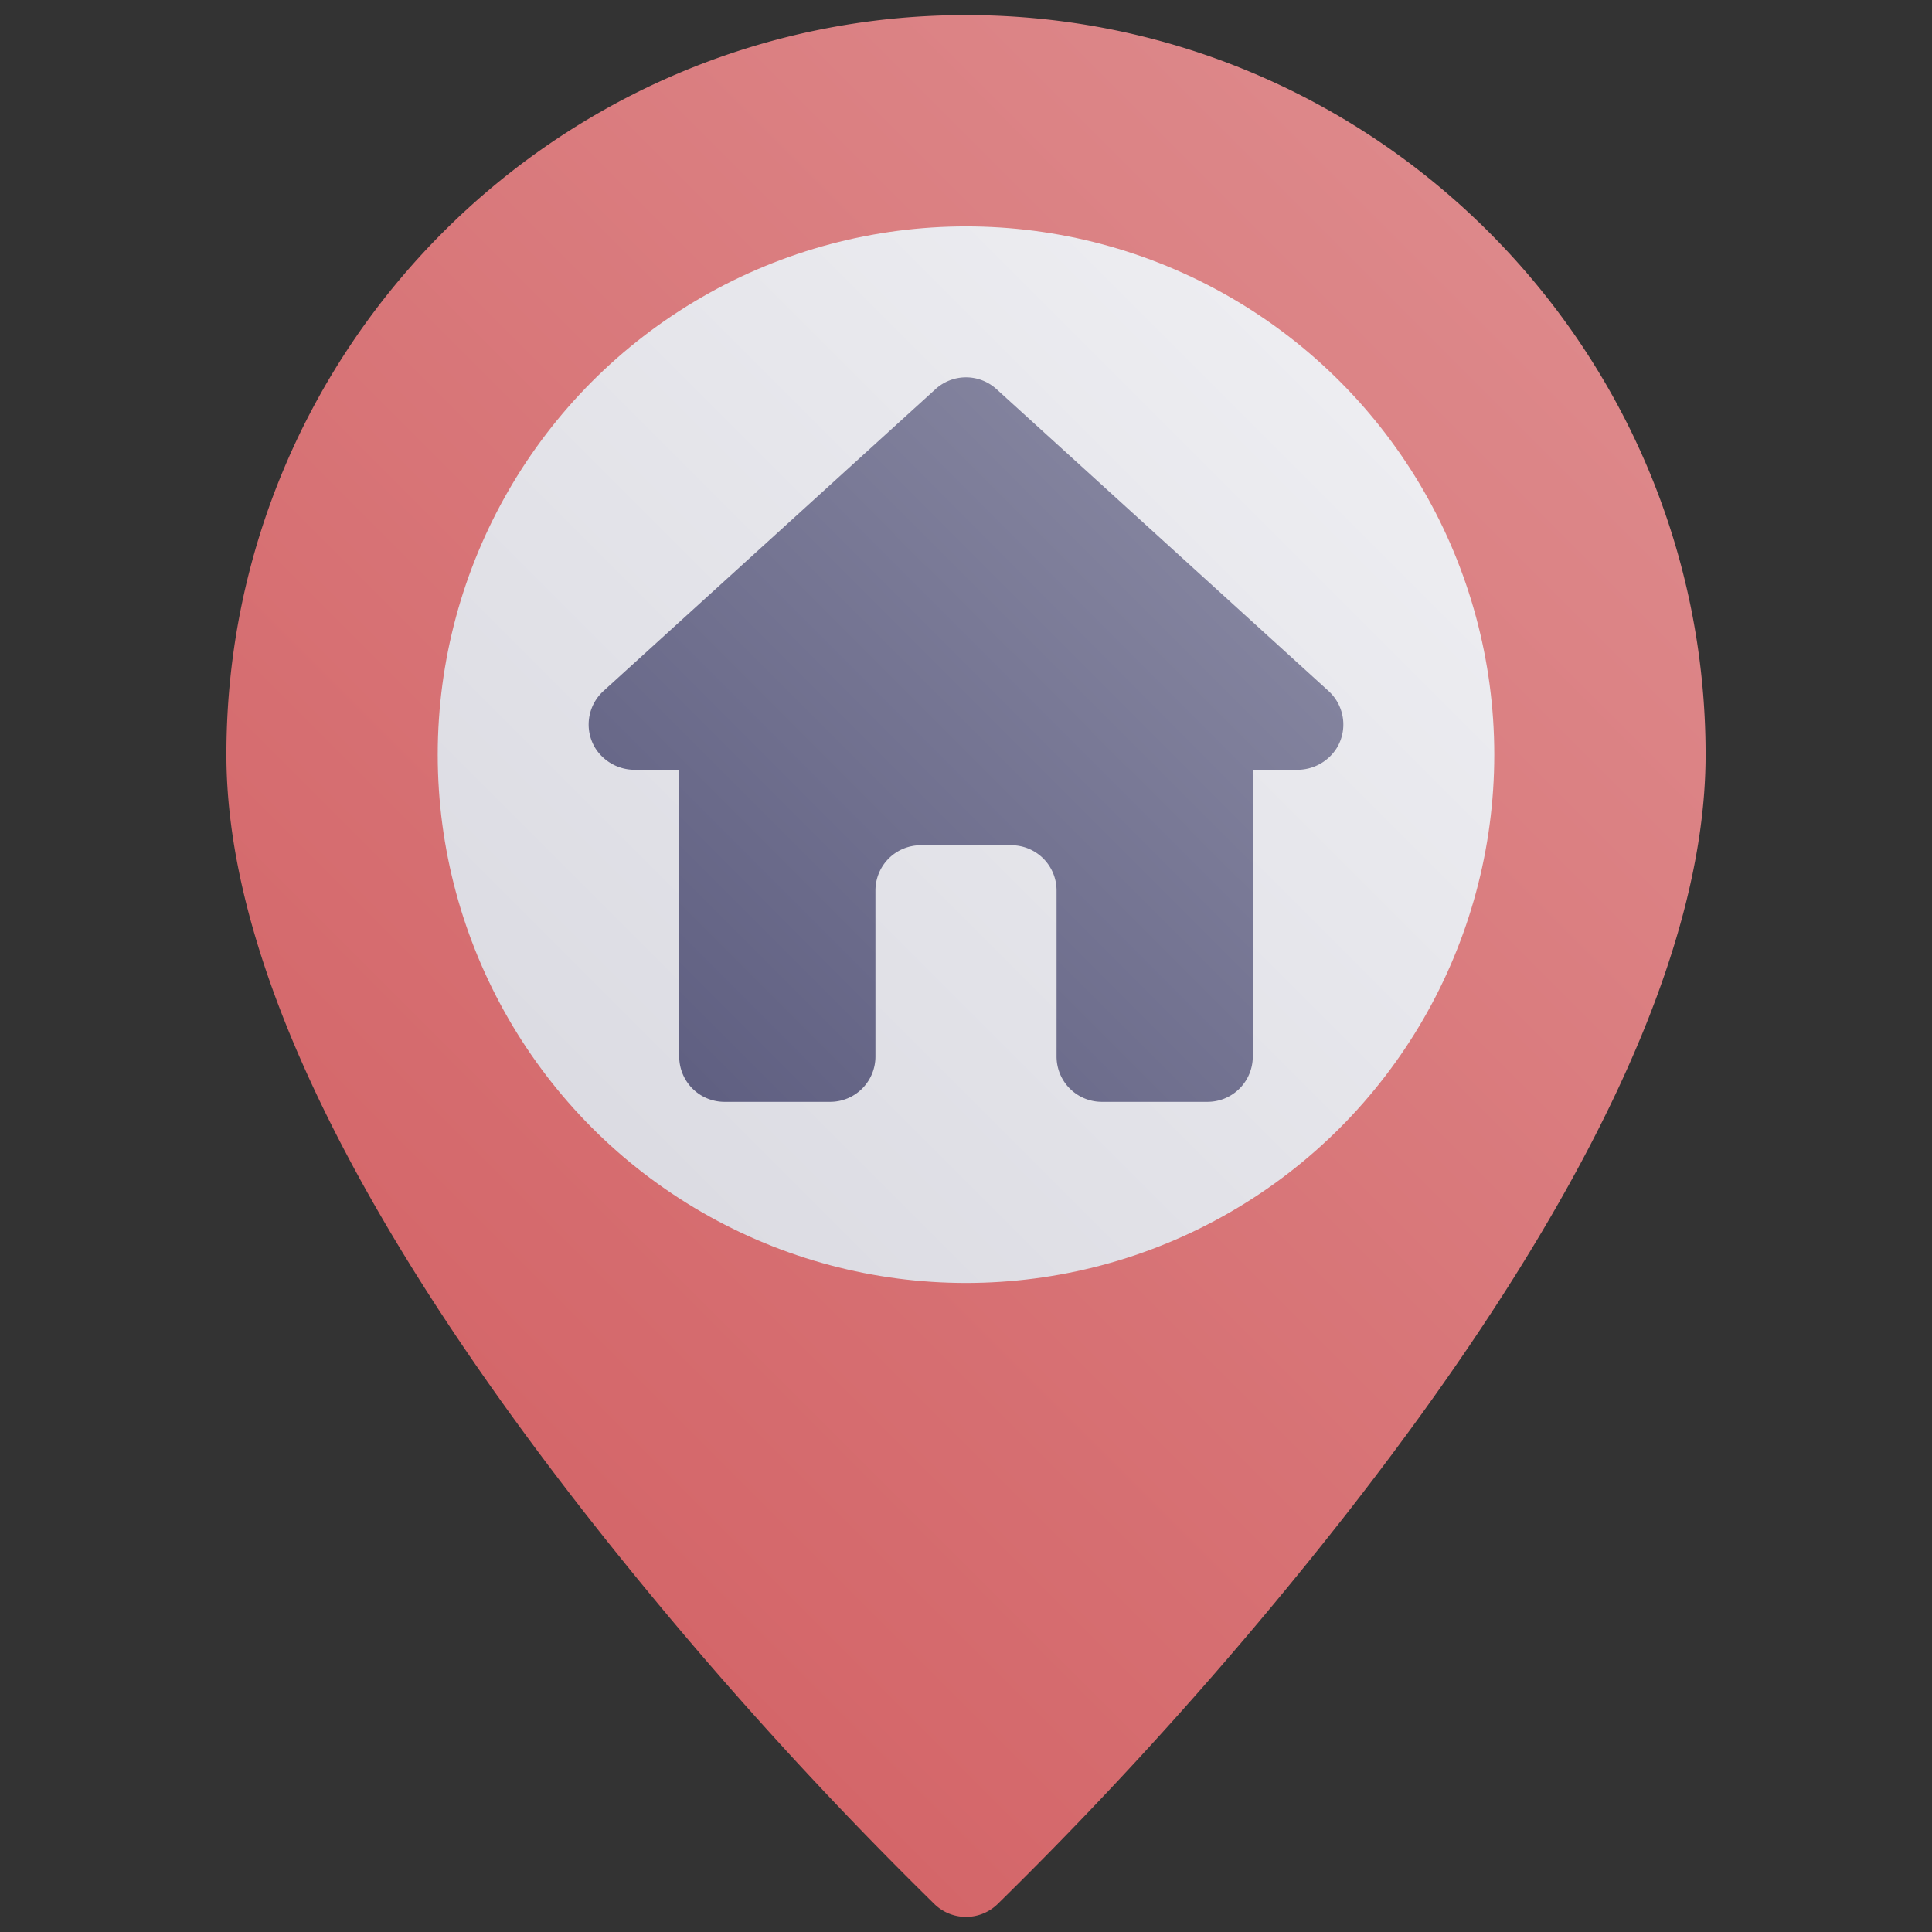 <svg xmlns="http://www.w3.org/2000/svg" version="1.1" xmlns:xlink="http://www.w3.org/1999/xlink" x="0" y="0" viewBox="0 0 512 512" style="enable-background:new 0 0 512 512" xml:space="preserve"><rect x="0" y="0" width="512" height="512" fill="#333333" stroke="none"/><g><linearGradient id="a" x1="108.462" x2="403.538" y1="365.557" y2="70.482" gradientUnits="userSpaceOnUse"><stop offset="0" stop-color="#d46669"/><stop offset="1" stop-color="#dd888a"/></linearGradient><linearGradient id="b" x1="157.051" x2="354.949" y1="298.949" y2="101.051" gradientUnits="userSpaceOnUse"><stop offset=".011" stop-color="#dcdce3"/><stop offset="1" stop-color="#ededf1"/></linearGradient><linearGradient id="c" x1="187.515" x2="324.485" y1="292.485" y2="155.514" gradientUnits="userSpaceOnUse"><stop offset=".011" stop-color="#606082"/><stop offset="1" stop-color="#83839e"/></linearGradient><g data-name="01-home"><path fill="url(#a)" d="M256 4C147.925 4 60 91.925 60 200c0 52.5 31.807 119.92 94.537 200.378a1065.816 1065.816 0 0 0 93.169 104.294 12 12 0 0 0 16.588 0 1065.816 1065.816 0 0 0 93.169-104.294C420.193 319.92 452 252.5 452 200 452 91.925 364.075 4 256 4z" opacity="1" data-original="url(#a)"/><circle cx="256" cy="200" r="140" fill="url(#b)" opacity="1" data-original="url(#b)"/><path fill="url(#c)" d="m352.072 183.121-88-80a12 12 0 0 0-16.144 0l-88 80a12.006 12.006 0 0 0-2.23 15.039 12.331 12.331 0 0 0 10.66 5.84H180v76a12 12 0 0 0 12 12h28a12 12 0 0 0 12-12v-44a12 12 0 0 1 12-12h24a12 12 0 0 1 12 12v44a12 12 0 0 0 12 12h28a12 12 0 0 0 12-12v-76h11.642a12.331 12.331 0 0 0 10.66-5.84 12.006 12.006 0 0 0-2.23-15.039z" opacity="1" data-original="url(#c)"/></g></g></svg>